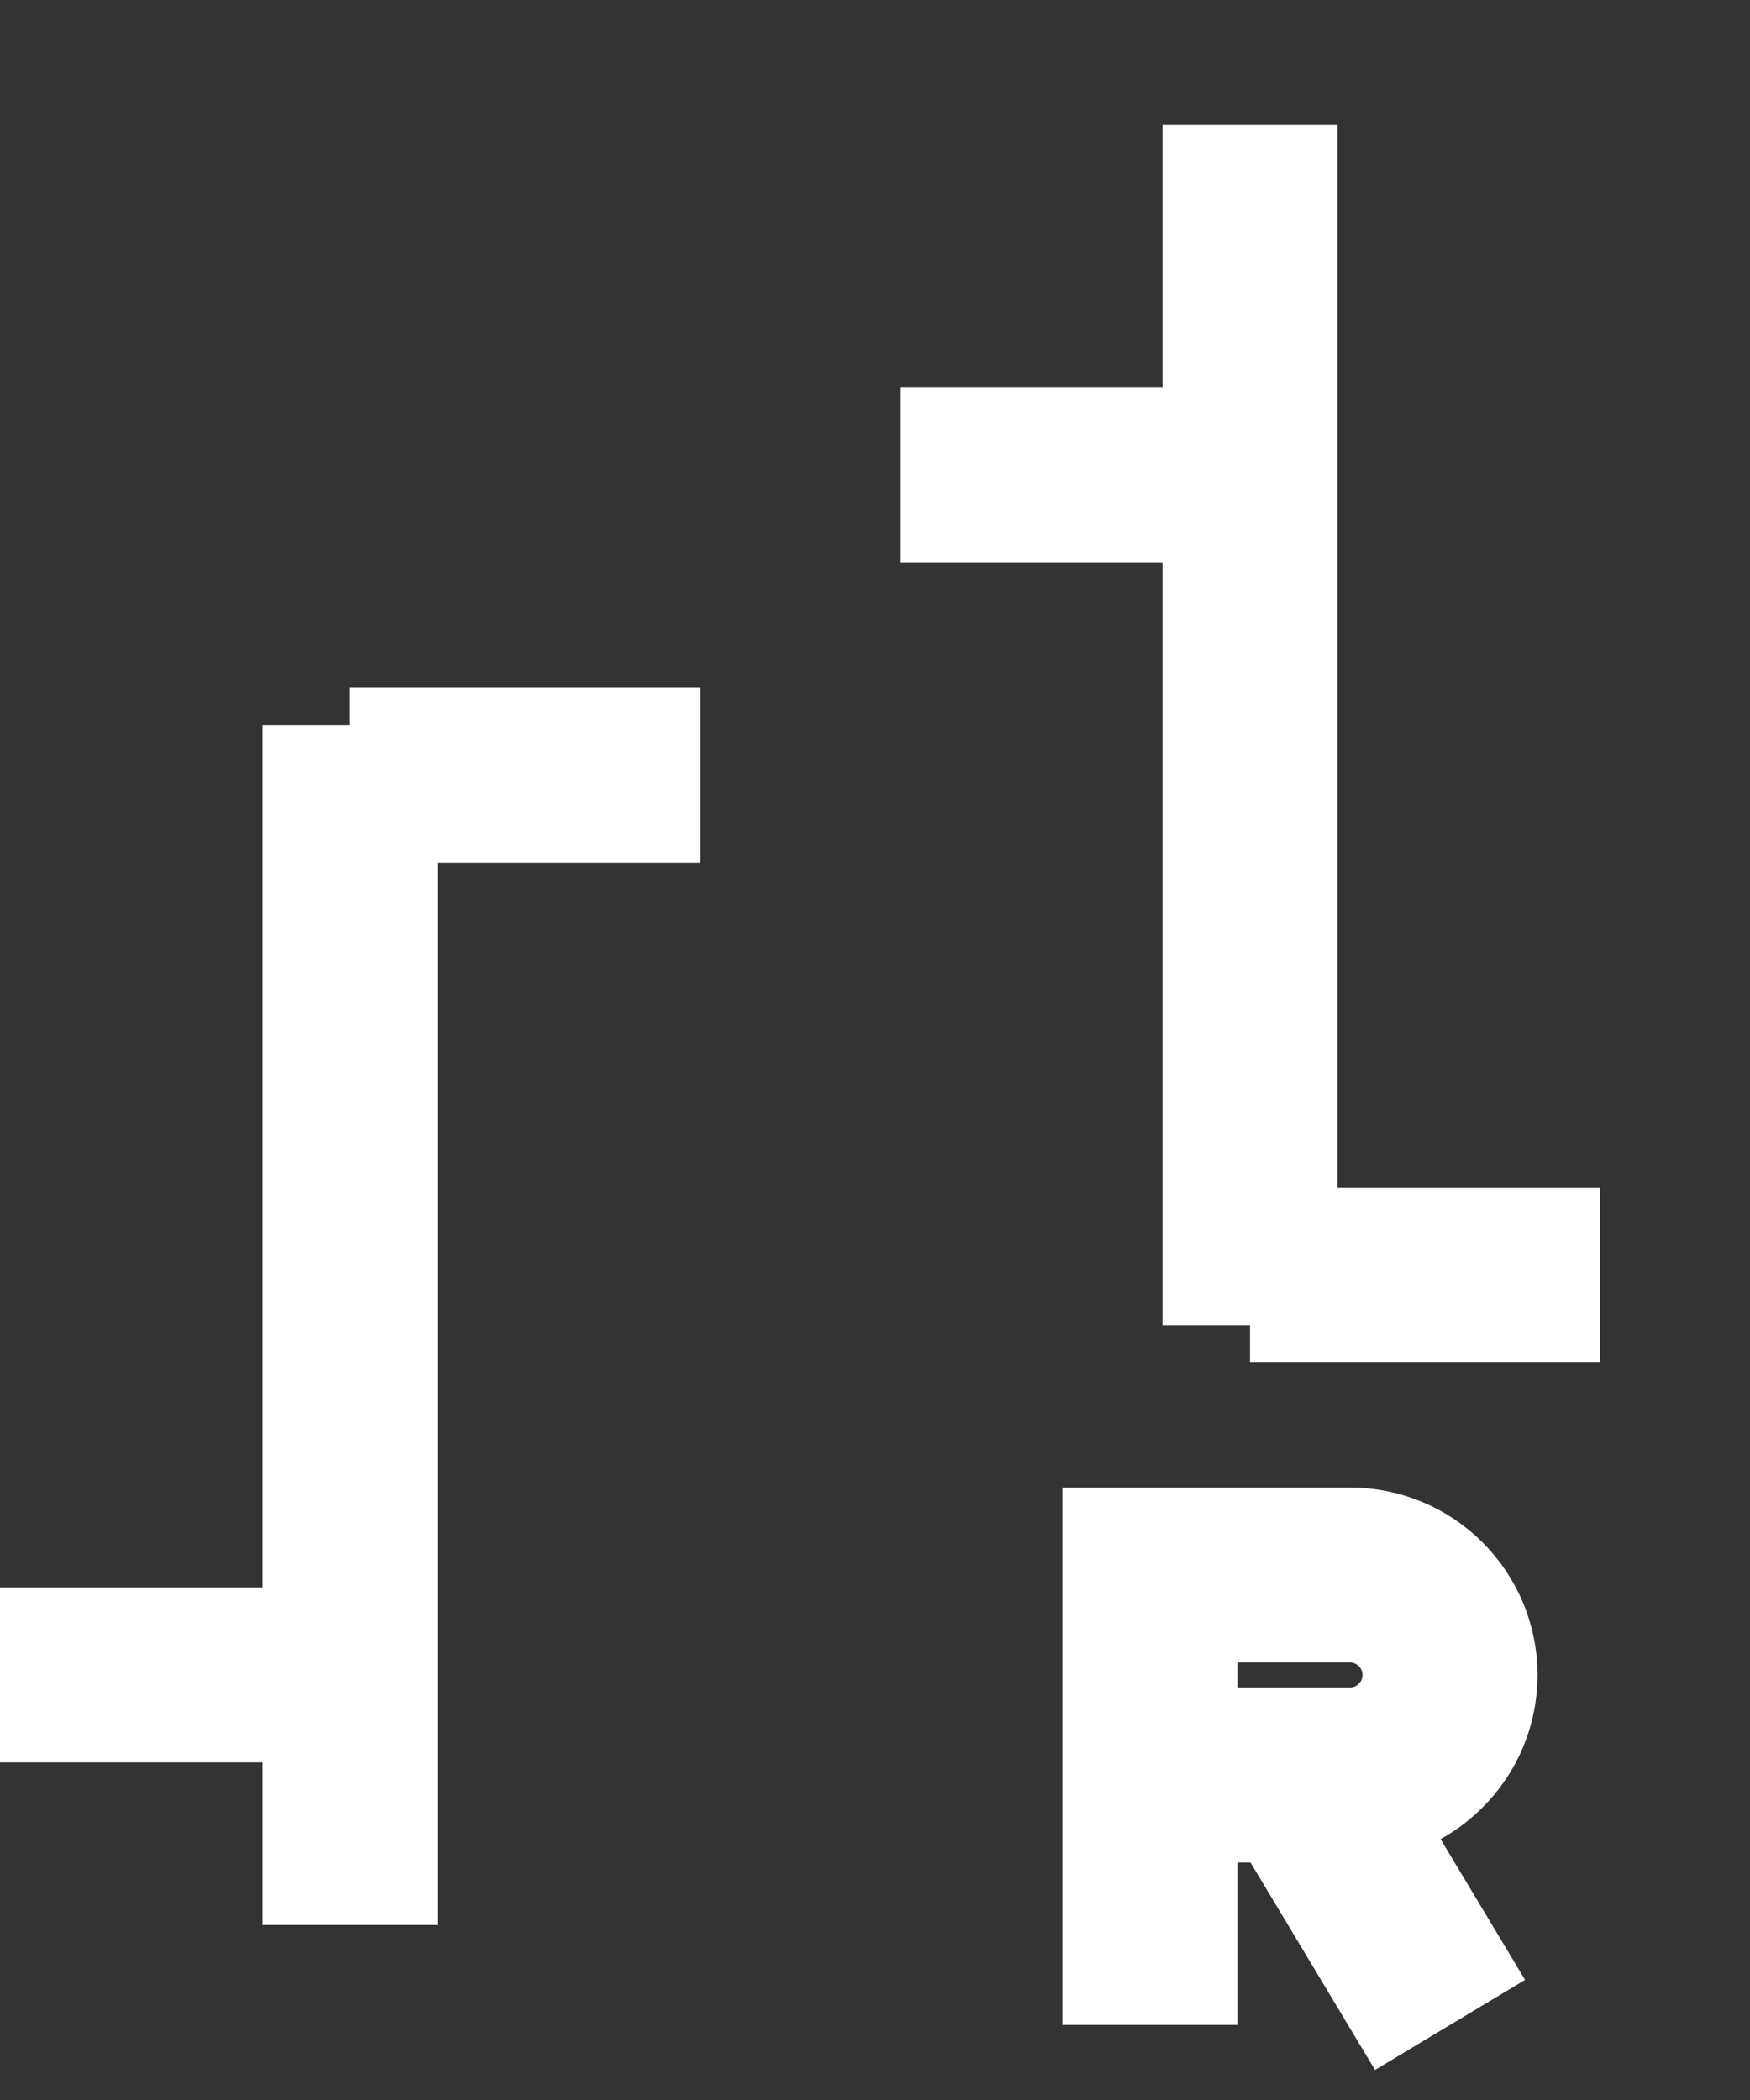 <svg width="10" height="12" viewBox="0 0 10 12" fill="none" xmlns="http://www.w3.org/2000/svg">
<rect x="0" y="0" width="10" height="12" fill="#333333" stroke="none"/>
<path d="M8.286 11.571L7.429 10.143M2 4.143V11V4.143ZM0 9.571H2H0ZM4 4.429H2H4ZM7.143 0.714V7.571V0.714ZM5.143 2.714H7.143H5.143ZM9.143 7.286H7.143H9.143ZM6.571 10.143H7.714C7.866 10.143 8.011 10.083 8.118 9.975C8.226 9.868 8.286 9.723 8.286 9.571C8.286 9.42 8.226 9.275 8.118 9.167C8.011 9.06 7.866 9 7.714 9H6.571V11.571V10.143Z" stroke="white"/>
</svg>
